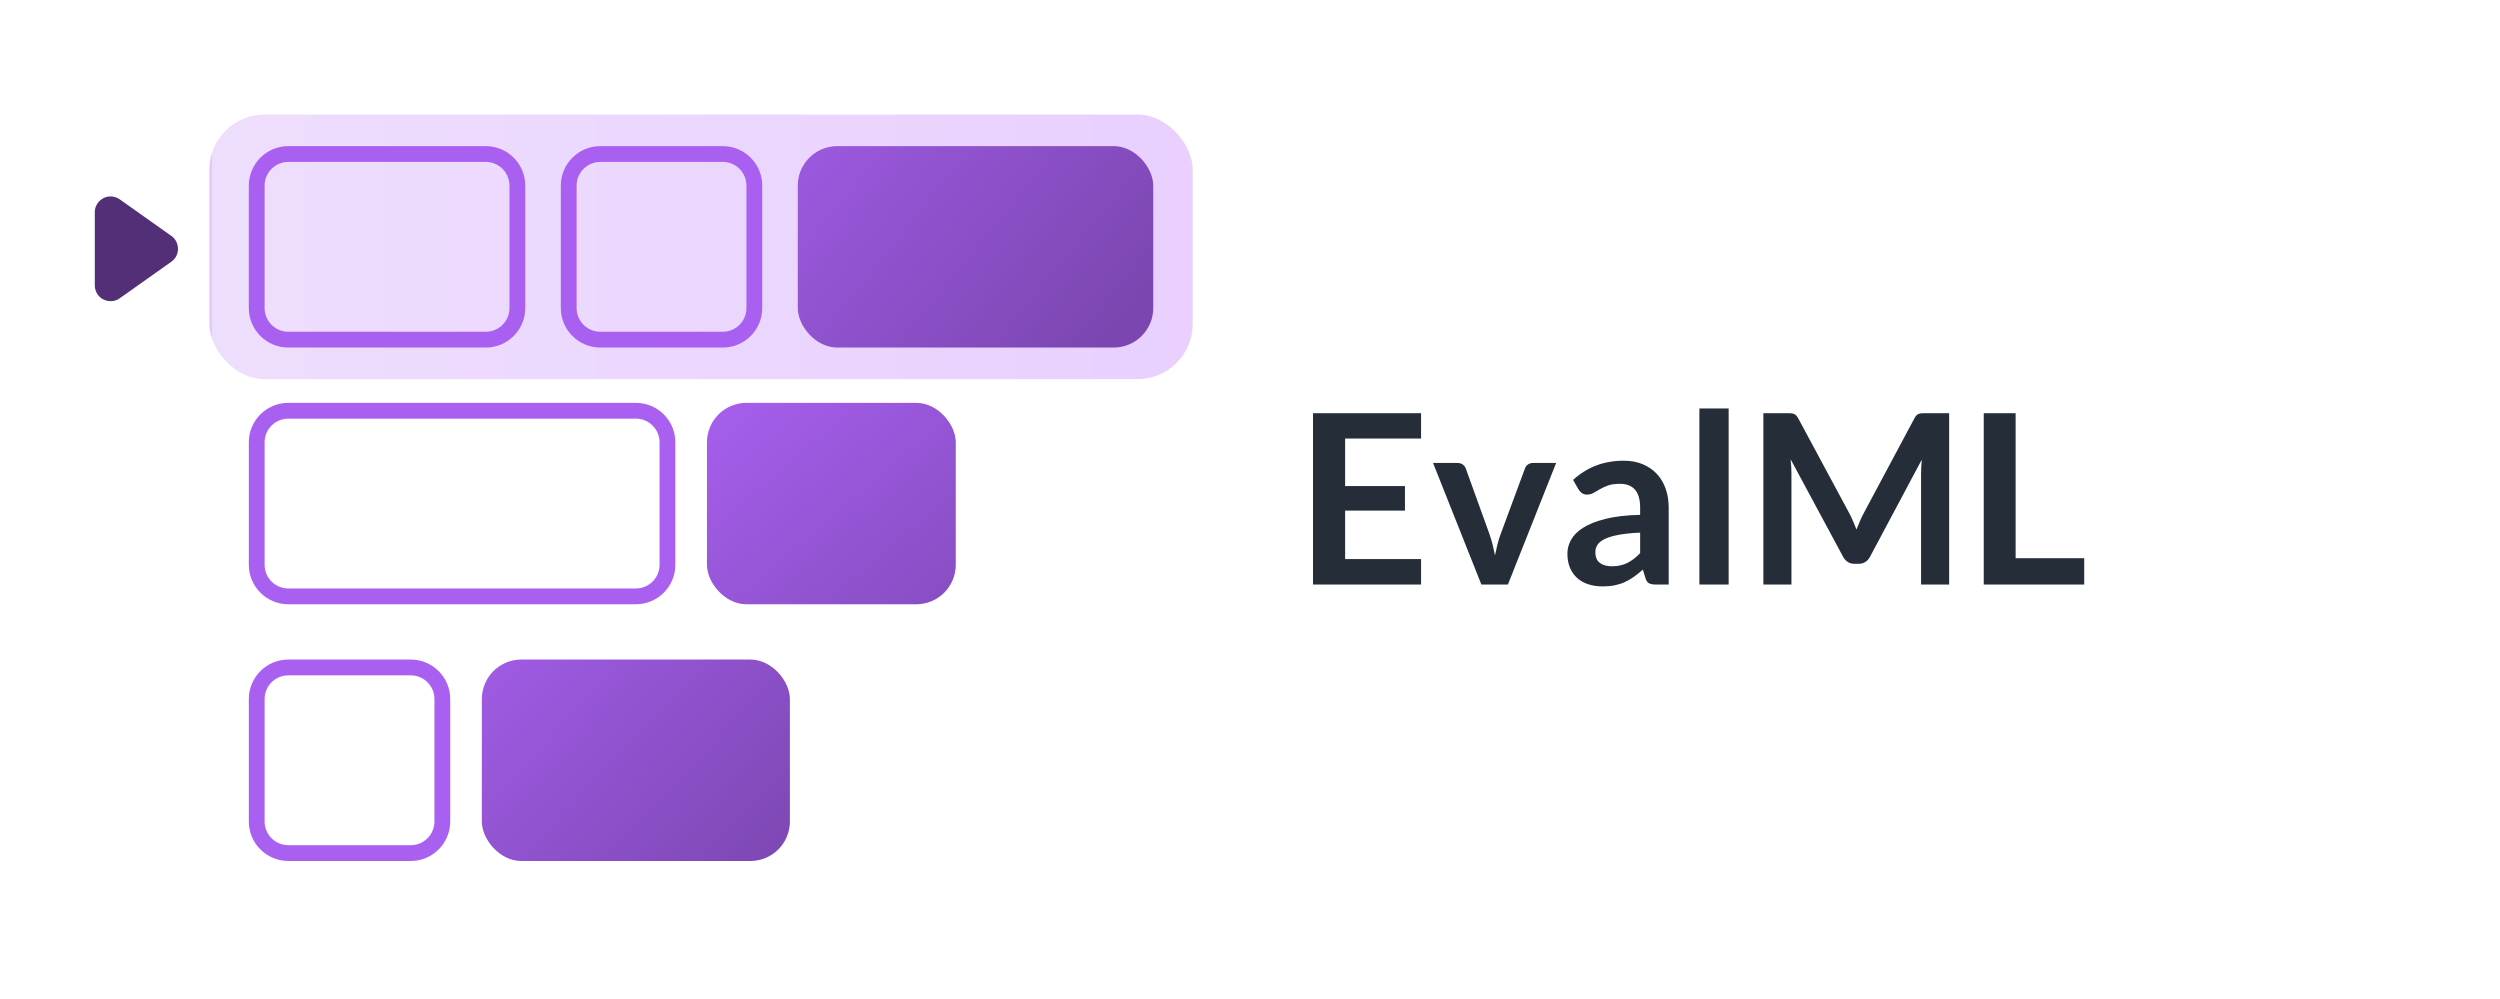 <svg xmlns="http://www.w3.org/2000/svg" width="633" height="253" viewBox="0 0 633 253">
  <defs>
    <linearGradient id="evalml-horizontal-a" x1="0%" x2="100%" y1="50%" y2="50%">
      <stop offset="0%" stop-color="#E3C7FF"/>
      <stop offset="0%" stop-color="#EEDEFD"/>
      <stop offset="100%" stop-color="#E9D0FF"/>
    </linearGradient>
    <linearGradient id="evalml-horizontal-b" x1="-78.507%" x2="73.897%" y1="57.366%" y2="127.832%">
      <stop offset="0%" stop-color="#A961F2"/>
      <stop offset="100%" stop-color="#7B46B0"/>
    </linearGradient>
    <linearGradient id="evalml-horizontal-c" x1="-78.507%" x2="73.897%" y1="59.807%" y2="153.622%">
      <stop offset="0%" stop-color="#A961F2"/>
      <stop offset="100%" stop-color="#7B46B0"/>
    </linearGradient>
    <linearGradient id="evalml-horizontal-d" x1="-78.507%" x2="73.897%" y1="65.033%" y2="208.841%">
      <stop offset="0%" stop-color="#A961F2"/>
      <stop offset="100%" stop-color="#7B46B0"/>
    </linearGradient>
  </defs>
  <g fill="none" fill-rule="evenodd">
    <rect width="633" height="253" fill="#FFF"/>
    <path fill="#252D39" fill-rule="nonzero" d="M359.815,148 L359.815,141.55 L340.585,141.55 L340.585,129.28 L355.735,129.28 L355.735,123.07 L340.585,123.07 L340.585,111.04 L359.815,111.04 L359.815,104.62 L332.455,104.62 L332.455,148 L359.815,148 Z M381.805,148 L394.015,117.22 L388.165,117.22 C387.665,117.22 387.235,117.35 386.875,117.61 C386.515,117.87 386.265,118.2 386.125,118.6 L386.125,118.6 L380.035,135.04 C379.675,136 379.38,136.94 379.15,137.86 C378.92,138.78 378.715,139.7 378.535,140.62 C378.355,139.7 378.15,138.78 377.92,137.86 C377.69,136.94 377.405,136 377.065,135.04 L377.065,135.04 L371.125,118.6 C370.985,118.2 370.73,117.87 370.36,117.61 C369.99,117.35 369.535,117.22 368.995,117.22 L368.995,117.22 L362.845,117.22 L375.085,148 L381.805,148 Z M405.805,148.48 C406.905,148.48 407.905,148.39 408.805,148.21 C409.705,148.03 410.555,147.76 411.355,147.4 C412.155,147.04 412.93,146.595 413.68,146.065 C414.43,145.535 415.195,144.92 415.975,144.22 L415.975,144.22 L416.635,146.41 C416.835,147.05 417.135,147.475 417.535,147.685 C417.935,147.895 418.485,148 419.185,148 L419.185,148 L422.515,148 L422.515,128.56 C422.515,126.82 422.26,125.22 421.75,123.76 C421.24,122.3 420.495,121.045 419.515,119.995 C418.535,118.945 417.34,118.125 415.93,117.535 C414.52,116.945 412.915,116.65 411.115,116.65 C406.115,116.65 401.845,118.27 398.305,121.51 L398.305,121.51 L399.655,123.88 C399.875,124.26 400.165,124.58 400.525,124.84 C400.885,125.1 401.315,125.23 401.815,125.23 C402.415,125.23 402.965,125.09 403.465,124.81 C403.965,124.53 404.51,124.215 405.1,123.865 C405.69,123.515 406.385,123.2 407.185,122.92 C407.985,122.64 408.985,122.5 410.185,122.5 C411.845,122.5 413.11,122.995 413.98,123.985 C414.85,124.975 415.285,126.5 415.285,128.56 L415.285,128.56 L415.285,130.36 C411.785,130.44 408.855,130.78 406.495,131.38 C404.135,131.98 402.245,132.735 400.825,133.645 C399.405,134.555 398.39,135.575 397.78,136.705 C397.17,137.835 396.865,138.98 396.865,140.14 C396.865,141.52 397.085,142.73 397.525,143.77 C397.965,144.81 398.58,145.68 399.37,146.38 C400.16,147.08 401.105,147.605 402.205,147.955 C403.305,148.305 404.505,148.48 405.805,148.48 Z M408.115,143.38 C406.875,143.38 405.87,143.1 405.1,142.54 C404.33,141.98 403.945,141.05 403.945,139.75 C403.945,139.09 404.13,138.48 404.5,137.92 C404.87,137.36 405.495,136.87 406.375,136.45 C407.255,136.03 408.42,135.685 409.87,135.415 C411.32,135.145 413.125,134.96 415.285,134.86 L415.285,134.86 L415.285,140.05 C414.745,140.61 414.21,141.095 413.68,141.505 C413.15,141.915 412.6,142.26 412.03,142.54 C411.46,142.82 410.855,143.03 410.215,143.17 C409.575,143.31 408.875,143.38 408.115,143.38 Z M437.695,148 L437.695,103.42 L430.285,103.42 L430.285,148 L437.695,148 Z M453.595,148 L453.595,119.98 C453.595,119.44 453.58,118.855 453.55,118.225 C453.52,117.595 453.465,116.95 453.385,116.29 L453.385,116.29 L466.675,140.98 C466.975,141.54 467.365,141.975 467.845,142.285 C468.325,142.595 468.885,142.75 469.525,142.75 L469.525,142.75 L470.635,142.75 C471.275,142.75 471.835,142.595 472.315,142.285 C472.795,141.975 473.185,141.54 473.485,140.98 L473.485,140.98 L486.595,116.38 C486.535,117.02 486.49,117.65 486.46,118.27 C486.43,118.89 486.415,119.46 486.415,119.98 L486.415,119.98 L486.415,148 L493.525,148 L493.525,104.62 L487.435,104.62 C487.075,104.62 486.765,104.63 486.505,104.65 C486.245,104.67 486.01,104.72 485.8,104.8 C485.59,104.88 485.4,105.01 485.23,105.19 C485.06,105.37 484.895,105.61 484.735,105.91 L484.735,105.91 L471.895,129.94 C471.555,130.58 471.235,131.25 470.935,131.95 C470.635,132.65 470.345,133.36 470.065,134.08 C469.785,133.38 469.5,132.685 469.21,131.995 C468.92,131.305 468.605,130.64 468.265,130 L468.265,130 L455.305,105.91 C455.145,105.61 454.975,105.37 454.795,105.19 C454.615,105.01 454.42,104.88 454.21,104.8 C454,104.72 453.765,104.67 453.505,104.65 C453.245,104.63 452.935,104.62 452.575,104.62 L452.575,104.62 L446.485,104.62 L446.485,148 L453.595,148 Z M527.725,148 L527.725,141.34 L510.355,141.34 L510.355,104.62 L502.285,104.62 L502.285,148 L527.725,148 Z"/>
    <rect width="249" height="67" x="53" y="29" fill="url(#evalml-horizontal-a)" rx="14"/>
    <path fill="#A960F1" fill-rule="nonzero" d="M123 37C128.523 37 133 41.477 133 47L133 78C133 83.523 128.523 88 123 88L73 88C67.477 88 63 83.523 63 78L63 47C63 41.477 67.477 37 73 37L123 37zM123 41L73 41C69.762 41 67.122 43.566 67.004 46.775L67 47 67 78C67 81.238 69.566 83.878 72.775 83.996L73 84 123 84C126.238 84 128.878 81.434 128.996 78.225L129 78 129 47C129 43.762 126.434 41.122 123.225 41.004L123 41zM104 167C109.523 167 114 171.477 114 177L114 208C114 213.523 109.523 218 104 218L73 218C67.477 218 63 213.523 63 208L63 177C63 171.477 67.477 167 73 167L104 167zM104 171L73 171C69.762 171 67.122 173.566 67.004 176.775L67 177 67 208C67 211.238 69.566 213.878 72.775 213.996L73 214 104 214C107.238 214 109.878 211.434 109.996 208.225L110 208 110 177C110 173.762 107.434 171.122 104.225 171.004L104 171zM183 37C188.523 37 193 41.477 193 47L193 78C193 83.523 188.523 88 183 88L152 88C146.477 88 142 83.523 142 78L142 47C142 41.477 146.477 37 152 37L183 37zM183 41L152 41C148.762 41 146.122 43.566 146.004 46.775L146 47 146 78C146 81.238 148.566 83.878 151.775 83.996L152 84 183 84C186.238 84 188.878 81.434 188.996 78.225L189 78 189 47C189 43.762 186.434 41.122 183.225 41.004L183 41z"/>
    <rect width="90" height="51" x="202" y="37" fill="url(#evalml-horizontal-b)" rx="10"/>
    <path fill="#A960F1" fill-rule="nonzero" d="M161,102 C166.523,102 171,106.477 171,112 L171,143 C171,148.523 166.523,153 161,153 L73,153 C67.477,153 63,148.523 63,143 L63,112 C63,106.477 67.477,102 73,102 L161,102 Z M161,106 L73,106 C69.762,106 67.122,108.566 67.004,111.775 L67,112 L67,143 C67,146.238 69.566,148.878 72.775,148.996 L73,149 L161,149 C164.238,149 166.878,146.434 166.996,143.225 L167,143 L167,112 C167,108.762 164.434,106.122 161.225,106.004 L161,106 Z"/>
    <rect width="78" height="51" x="122" y="167" fill="url(#evalml-horizontal-c)" rx="10"/>
    <rect width="63" height="51" x="179" y="102" fill="url(#evalml-horizontal-d)" rx="10"/>
    <path fill="#522F76" d="M39.264,55.608 L48.529,68.688 C49.806,70.491 49.38,72.987 47.577,74.264 C46.901,74.743 46.093,75 45.265,75 L26.735,75 C24.526,75 22.735,73.209 22.735,71 C22.735,70.172 22.992,69.364 23.471,68.688 L32.736,55.608 C34.013,53.805 36.509,53.379 38.312,54.656 C38.681,54.917 39.003,55.239 39.264,55.608 Z" transform="rotate(90 36 63)"/>
  </g>
</svg>
